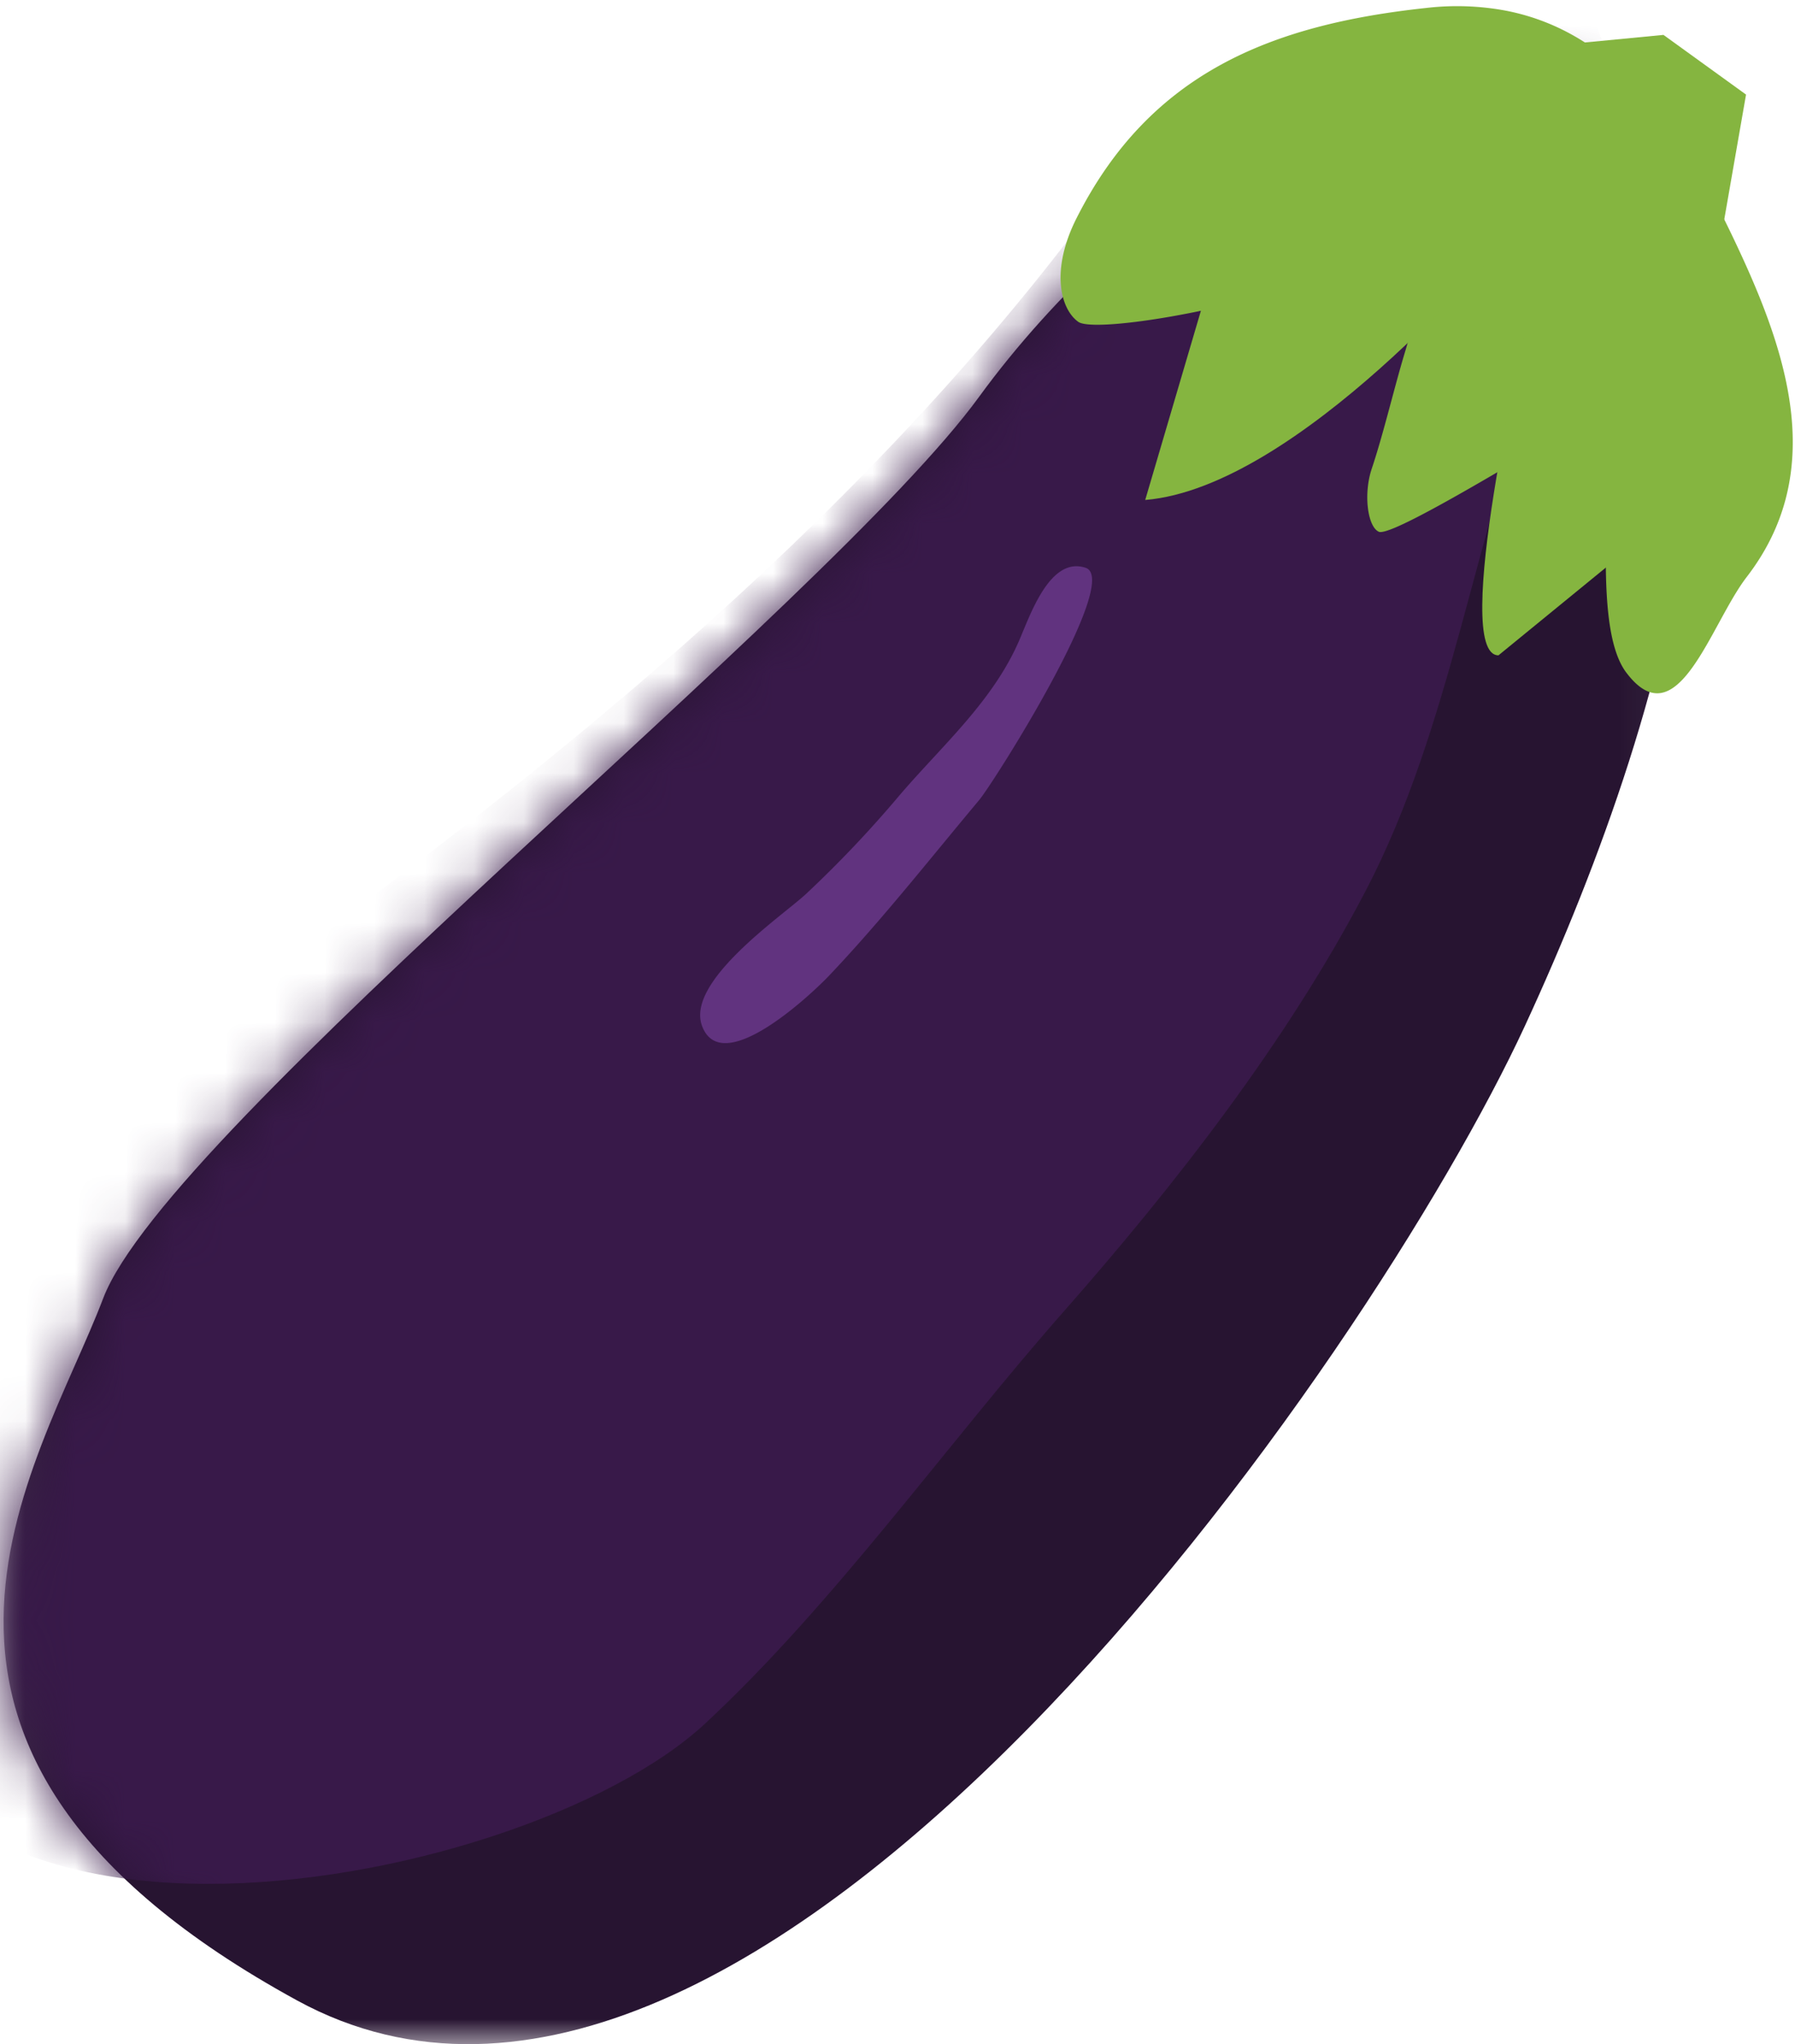 <svg width="36" height="41" xmlns="http://www.w3.org/2000/svg" xmlns:xlink="http://www.w3.org/1999/xlink"><defs><path id="a" d="M.072.035h33.88V40H.073z"/><path d="M19.638 6.956C16.614 11.106 3.366 21.631 2.07 25.041.774 28.45-3.258 34.083 5.958 39.123c1.098.6 2.242.873 3.408.877h.05c8.615-.027 18.508-14.666 21.166-20.42 3.024-6.546 5.76-15.885 0-19.443a2.866 2.866 0 0 0-.788-.102c-2.773 0-7.413 3.155-10.156 6.921" id="c"/></defs><g fill="none" fill-rule="evenodd"><g transform="translate(0 1)"><mask id="b" fill="#fff"><use xlink:href="#a"/></mask><path d="M30.582.137c-2.591-.741-7.92 2.668-10.944 6.82C16.614 11.106 3.366 21.63 2.07 25.04.774 28.45-3.258 34.083 5.958 39.123c9.216 5.04 21.6-12.998 24.624-19.544 3.024-6.545 5.76-15.884 0-19.442" fill="#271431" mask="url(#b)"/></g><g transform="translate(0 1)"><mask id="d" fill="#fff"><use xlink:href="#c"/></mask><path d="M32.329.506c.044.2.078.404.102.613.197 1.735-.894 3.528-1.5 5.077-1.357 3.459-1.819 7.368-3.536 10.661-1.578 3.026-3.832 5.916-6.068 8.456-2.357 2.678-4.587 5.84-7.185 8.257-3.747 3.486-17.306 5.916-16.776-2.486.231-3.673 3.307-9.198 6.33-11.352 6.421-4.573 12.79-9.536 17.665-15.84 1.746-2.26 2.892-5.367 5.658-6.572 2.555-1.113 4.744.613 5.31 3.186" fill="#381949" mask="url(#d)"/></g><path d="M30.196.213A5.322 5.322 0 0 0 28.61.159c-3.098.332-5.547 1.292-7.023 4.225-.513 1.02-.329 1.805.037 2.07.368.268 4.163-.404 5.491-1.231 1.79-1.117 1.422.65 1.057 1.858-.205.677-.43 1.634-.66 2.318-.17.504-.086 1.161.14 1.266.275.128 3.35-1.794 4.278-2.302.68.08-.16 4 .685 5.125 1.027 1.364 1.688-.97 2.417-1.916 1.54-2.001.902-4.257-.099-6.434C33.852 2.786 32.535.664 30.196.213" fill="#85B540"/><path fill="#85B540" d="M29.752 1.048L33.362.7l1.656 1.197-.482 2.764z"/><path d="M21.772 11.388c-.72-.237-1.113.96-1.339 1.475-.534 1.223-1.572 2.124-2.404 3.102a23.036 23.036 0 0 1-1.867 1.968c-.47.437-2.41 1.748-2.083 2.641.395 1.076 2.217-.656 2.542-.998 1.055-1.11 2.028-2.348 3.016-3.528.295-.353 2.867-4.42 2.135-4.66" fill="#61337F"/><path d="M30.053 4.967s-4.008 4.806-7.085 5.061l1.941-6.595s5.773-.818 5.144 1.534M30.592 6.662s-1.509 6.482-.539 6.482l3.812-3.116s.605-2.796-3.273-3.366" fill="#85B540"/></g></svg>
